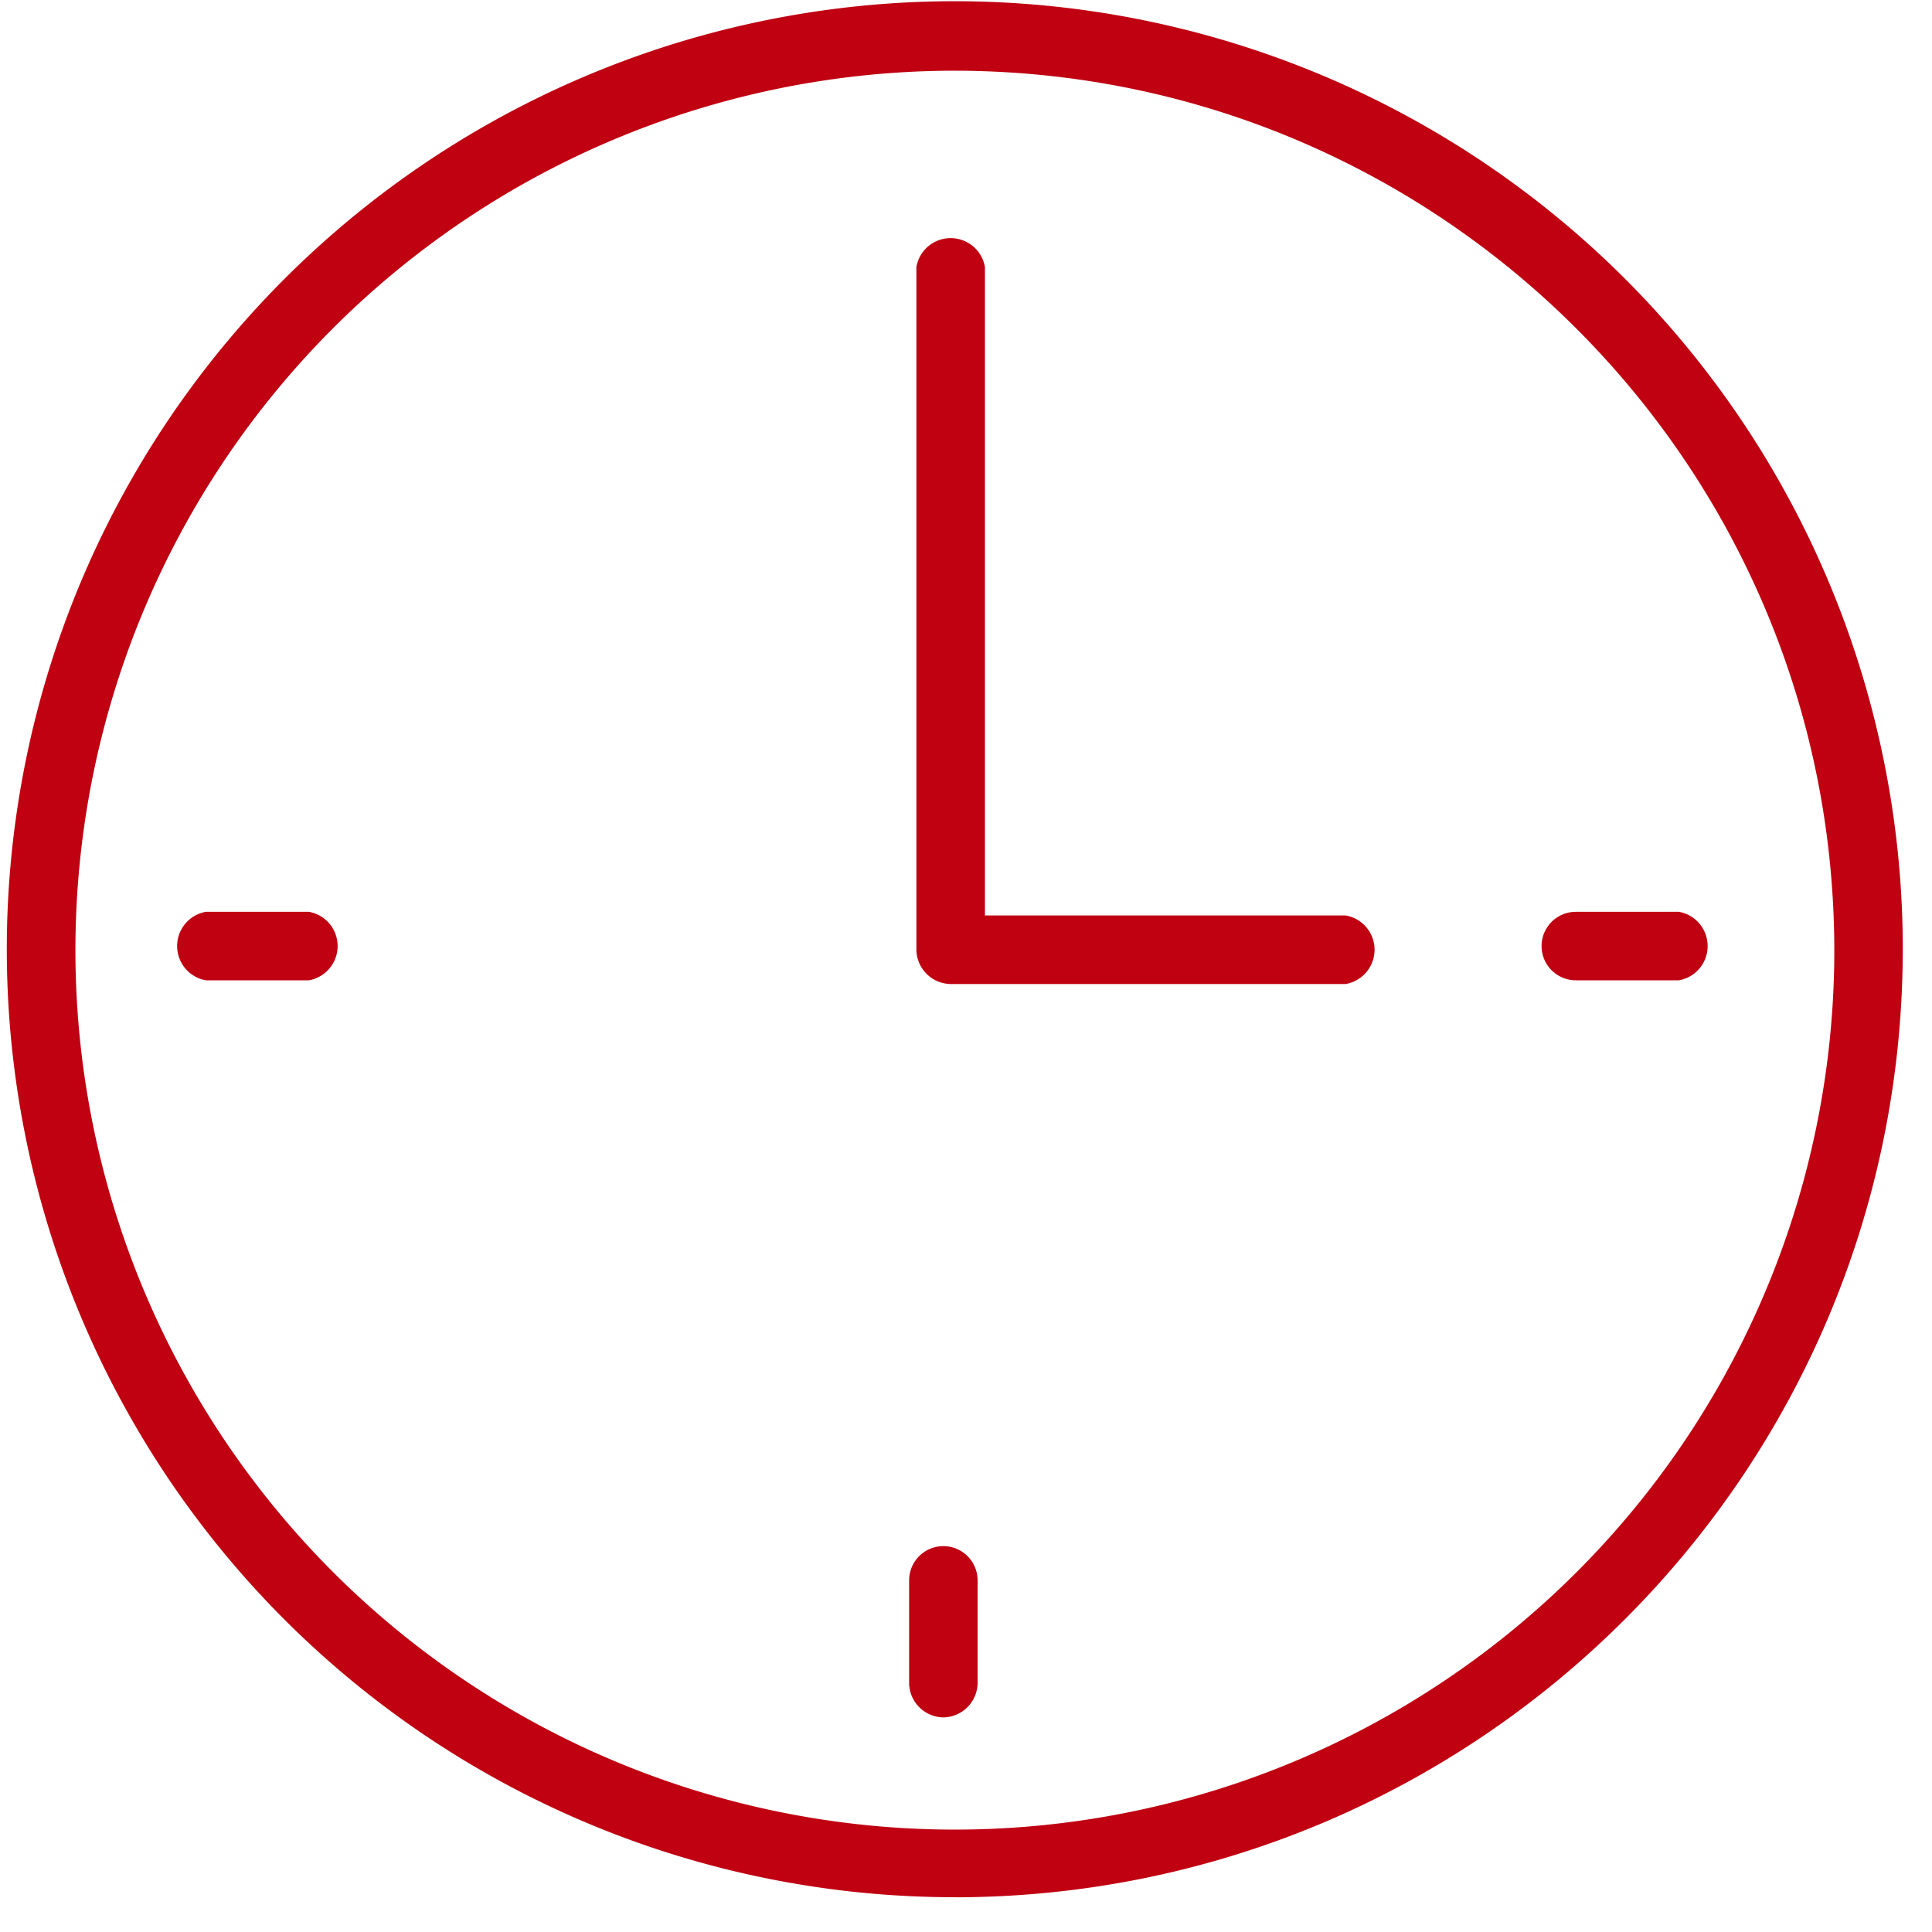 <svg width="25" height="25" viewBox="0 0 25 25" xmlns="http://www.w3.org/2000/svg"><title>GRAND VOYAGE clock-03</title><g fill="#BF0112"><path d="M12.366 24.55a12.267 12.267 0 1 1 12.256-12.266c-.007 6.767-5.488 12.254-12.256 12.267zm0-23.635a11.38 11.38 0 1 0 11.37 11.38C23.728 6.017 18.644.928 12.365.915z"/><path d="M17.4 12.733h-5.105a.45.45 0 0 1-.437-.438v-8.84a.45.45 0 0 1 .887 0v8.391h4.668a.45.45 0 0 1 0 .887H17.4zM4 12.685H2.663a.45.45 0 0 1 0-.886h1.335a.45.45 0 0 1 0 .886zm17.726 0h-1.335a.443.443 0 1 1 0-.886h1.335a.45.45 0 0 1 0 .886zM12.2 22.223a.45.45 0 0 1-.436-.438V20.45a.443.443 0 1 1 .886 0v1.335a.45.45 0 0 1-.45.438z"/></g></svg>